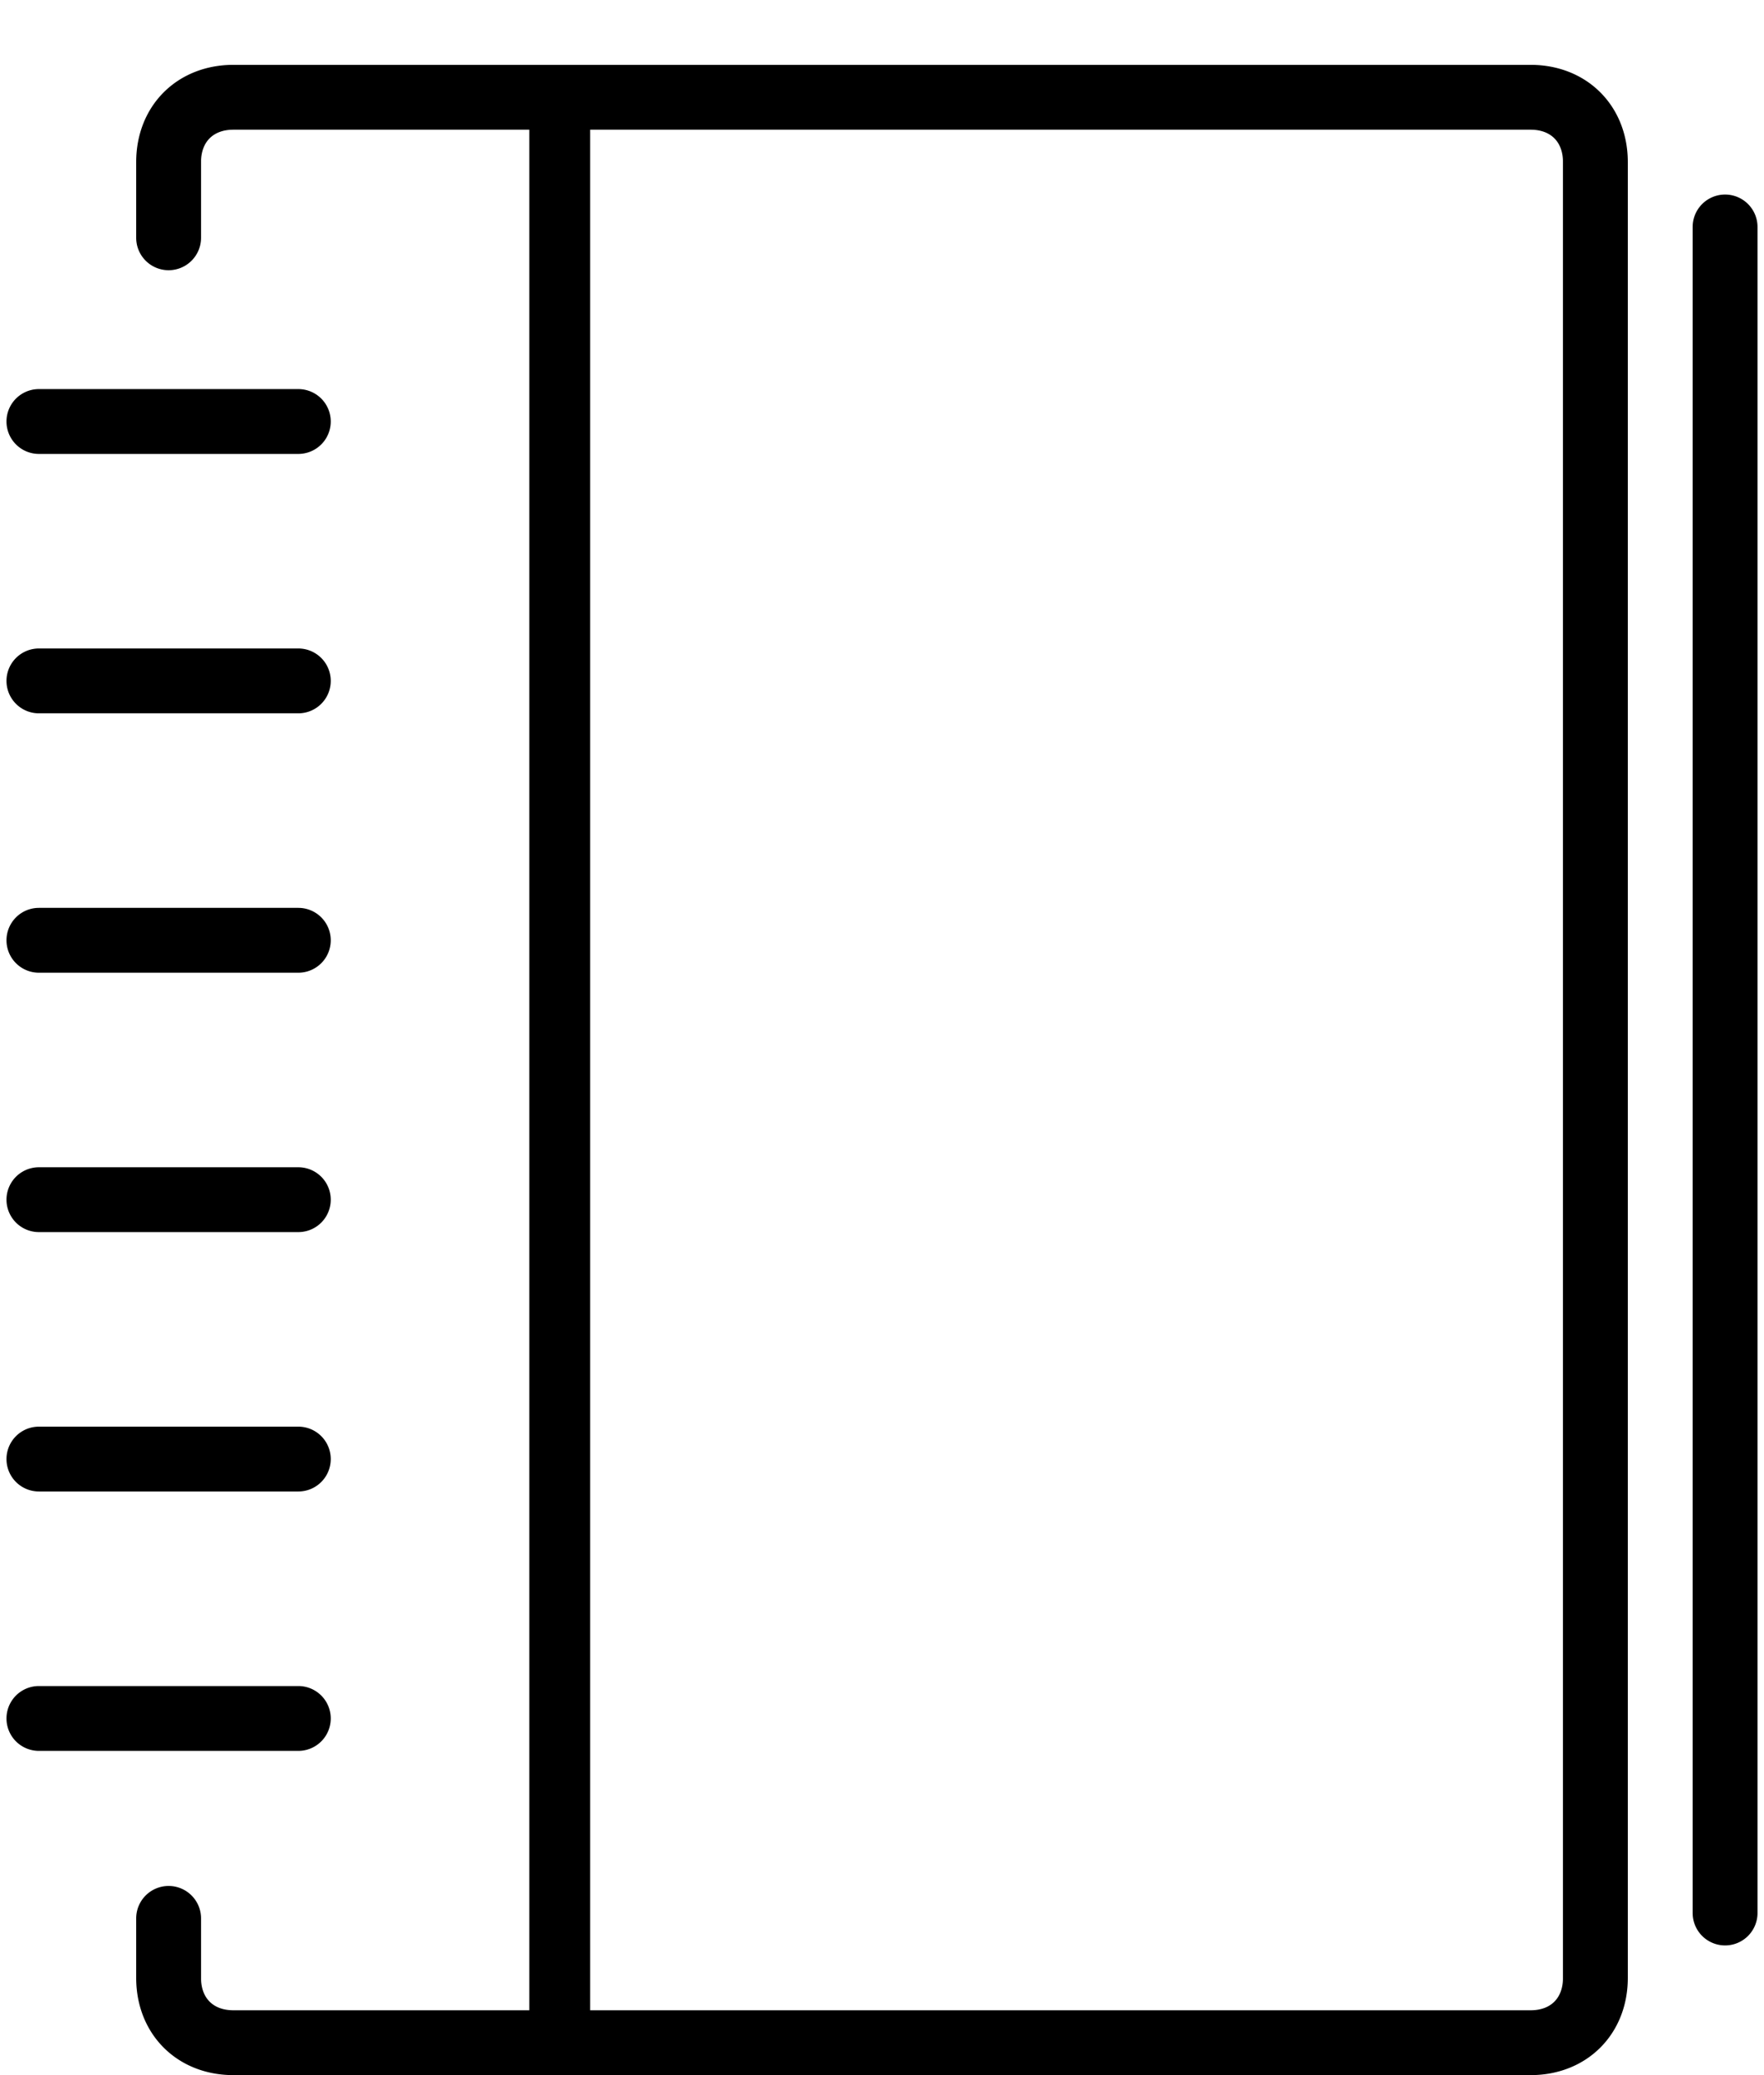 <svg xmlns="http://www.w3.org/2000/svg" xmlns:xlink="http://www.w3.org/1999/xlink" aria-hidden="true" role="img" class="iconify iconify--et" width="0.85em" height="1em" preserveAspectRatio="xMidYMid meet" viewBox="0 0 27 32" data-icon="et:notebook"><g fill="currentColor"><path d="M23.5 32c.869 0 1.5-.631 1.5-1.5v-28c0-.869-.631-1.5-1.5-1.5h-20C2.631 1 2 1.631 2 2.5v1.167a.5.5 0 0 0 1 0V2.5c0-.313.187-.5.5-.5h4.562v29H3.5c-.313 0-.5-.187-.5-.5v-.917a.5.5 0 0 0-1 0v.917c0 .869.631 1.5 1.5 1.5h20zM9 2h14.5c.313 0 .5.187.5.5v28c0 .313-.187.5-.5.5H9V2zm18 27.5v-26a.5.5 0 0 0-1 0v26a.5.5 0 0 0 1 0z"></path><path d="M.5 11h4a.5.5 0 0 0 0-1h-4a.5.5 0 0 0 0 1zm0-4h4a.5.5 0 0 0 0-1h-4a.5.5 0 0 0 0 1zm0 8h4a.5.5 0 0 0 0-1h-4a.5.5 0 0 0 0 1zm0 8h4a.5.5 0 0 0 0-1h-4a.5.5 0 0 0 0 1zm0-4h4a.5.5 0 0 0 0-1h-4a.5.5 0 0 0 0 1zm0 8h4a.5.5 0 0 0 0-1h-4a.5.5 0 0 0 0 1z"></path></g></svg>